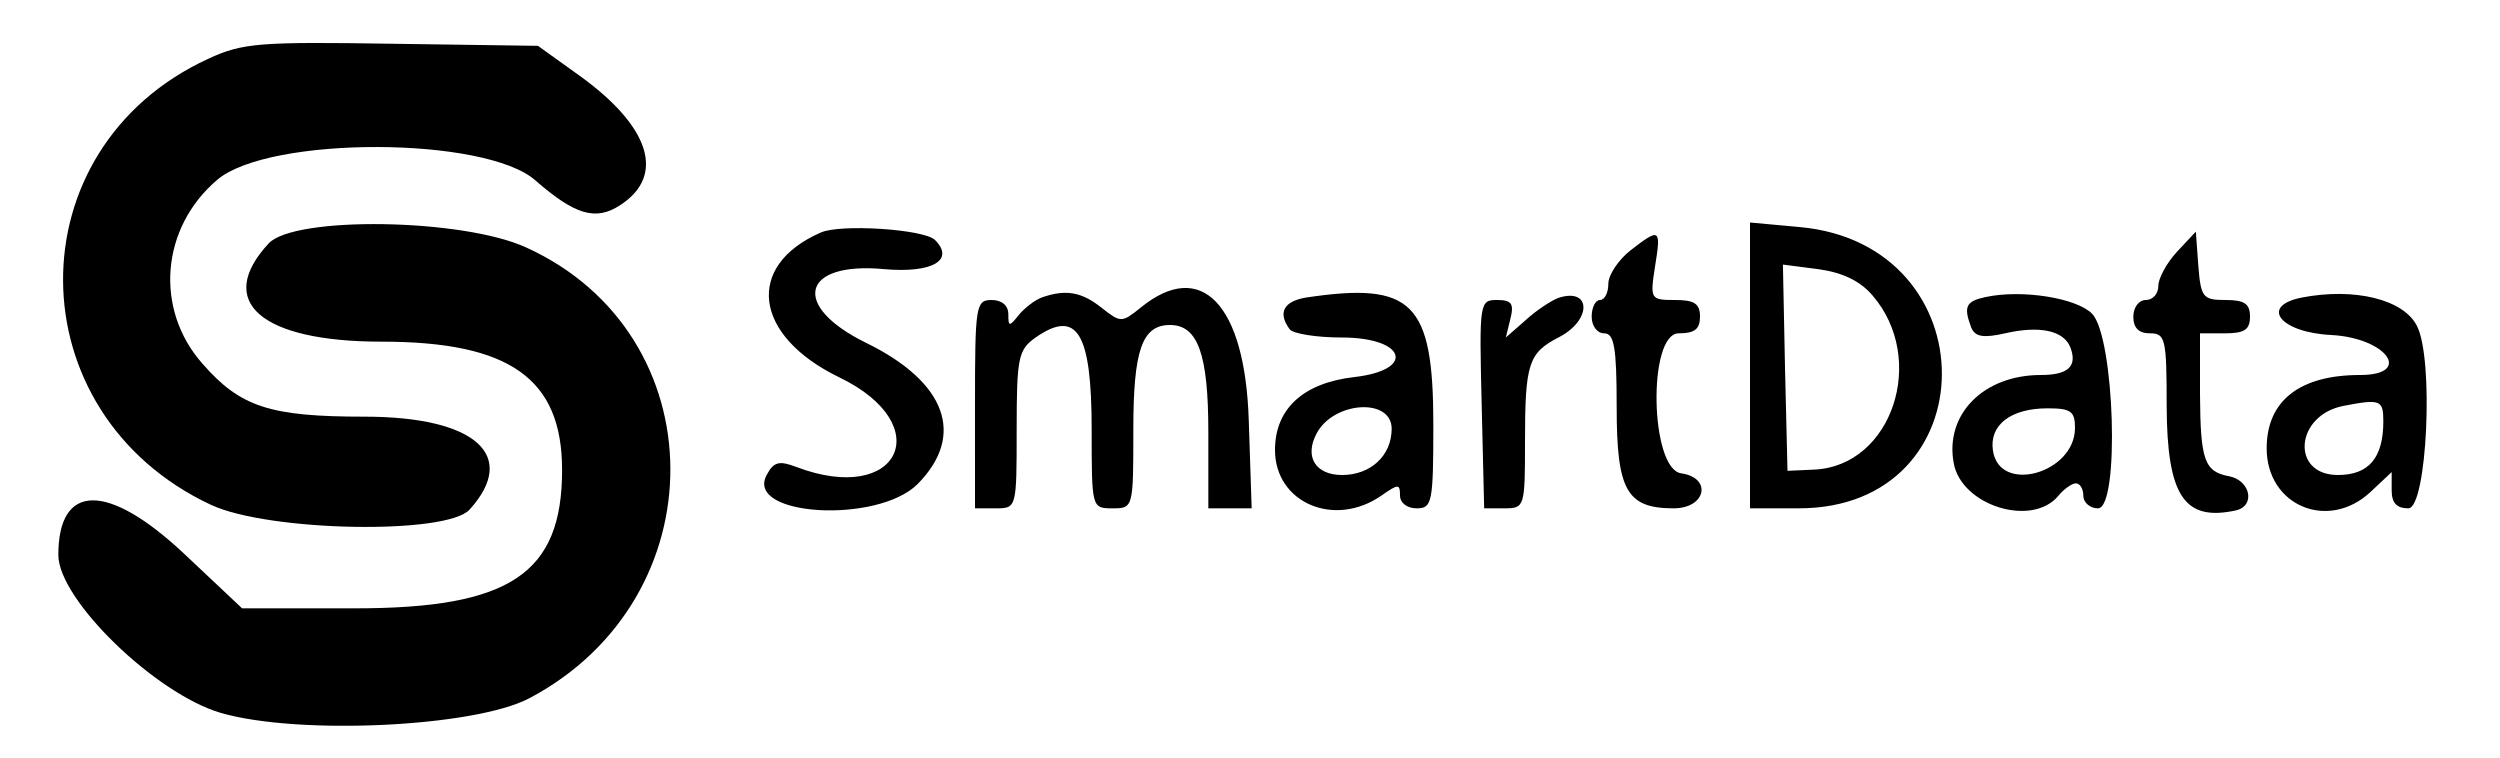 <svg version="1.0" xmlns="http://www.w3.org/2000/svg" width="400" height="121.333"
    viewBox="0 0 300 91">
    <path
        d="M25 7.05C1.6 17.8 1.8 49.6 25.35 60.6c6.95 3.2 28.25 3.6 31 .55 5.9-6.5.7-11.15-12.6-11.15-11.35 0-14.9-1.15-19.45-6.35-5.8-6.55-5-16.35 1.8-22.1 6.25-5.25 32.15-5.2 38.15.1 4.75 4.15 7.25 4.9 10.2 2.95C79.9 21.05 78 15.15 69.5 9.05L64.55 5.5l-17.5-.25C31.1 5 29.1 5.15 25 7.05z" />
    <path
        d="M32.25 29.2c-6.5 7-.95 11.8 13.55 11.8 15.4 0 21.65 4.45 21.65 15.4C67.45 68.85 61.2 73 42.6 73H29.05l-6.9-6.5C12.95 57.85 7 57.9 7 66.6c0 5.35 11.65 16.65 19.5 18.95 9.35 2.7 30.4 1.7 37-1.75 22.75-12 22.55-43.7-.35-54.1-7.6-3.5-27.8-3.8-30.9-.5zM98.5 27.9c-9.15 4-8.1 12.4 2.25 17.4 11.8 5.7 7.15 15.4-5.15 10.75-2.1-.8-2.75-.65-3.6.95-2.65 4.95 13.25 5.9 18.1 1.1 5.8-5.85 3.45-12.25-6.15-16.95-9.1-4.45-7.8-9.8 2.2-8.85 5.75.5 8.45-1.1 6.05-3.5-1.3-1.3-11.35-1.95-13.7-.9zM210 43.85V61h5.85c22.8 0 22.95-31.65.15-33.75l-6-.55v17.15zm14.7-8.4c6.6 7.65 2.35 20.45-6.95 20.9l-3.25.15-.3-12.4-.25-12.35 4.25.55c2.9.4 5 1.4 6.5 3.15zM195.65 30.05c-1.45 1.15-2.65 2.95-2.65 4 0 1.1-.45 1.95-1 1.95s-1 .9-1 2 .65 2 1.5 2c1.2 0 1.5 1.65 1.5 8.85 0 10 1.2 12.15 6.85 12.15 3.85 0 4.65-3.65.9-4.2-3.75-.5-4.05-16.8-.3-16.8 1.9 0 2.55-.5 2.55-2 0-1.55-.65-2-3-2-2.95 0-3-.1-2.4-4 .75-4.6.6-4.7-2.95-1.95zM261.25 30.2C260 31.55 259 33.4 259 34.3c0 .95-.65 1.7-1.5 1.7s-1.5.9-1.5 2c0 1.35.65 2 2 2 1.85 0 2 .65 2 8.75.05 10.75 2.1 13.85 8.3 12.5 2.4-.55 1.75-3.6-.8-4.1-3-.55-3.45-1.95-3.5-9.9V40h3c2.35 0 3-.45 3-2s-.65-2-2.95-2c-2.7 0-2.95-.3-3.25-4.1l-.3-4.1-2.25 2.4zM125 35.7c-.8.3-2.05 1.25-2.75 2.1-1.15 1.45-1.25 1.4-1.25-.1 0-1.05-.8-1.7-2-1.7-1.9 0-2 .65-2 12.5V61h2.5c2.5 0 2.5-.05 2.5-9.45 0-8.6.2-9.55 2.2-11 5.05-3.55 6.8-.7 6.8 11 0 9.4 0 9.45 2.5 9.45s2.5-.05 2.5-9.45C136 42 137.05 39 140.4 39c3.35 0 4.6 3.5 4.6 12.85V61h5.2l-.35-10.6c-.45-13.9-5.7-19.4-12.95-13.5-2.3 1.85-2.4 1.85-4.75 0-2.4-1.9-4.3-2.2-7.15-1.2zM156.75 35.7c-2.7.45-3.45 1.8-2 3.8.4.55 3.25 1 6.25 1 7.7 0 8.95 3.9 1.5 4.75-6.1.7-9.5 3.8-9.5 8.75 0 6.35 7.15 9.4 12.8 5.45 2-1.4 2.2-1.4 2.2 0 0 .9.85 1.55 2 1.55 1.85 0 2-.65 2-10.05 0-14.7-2.5-17.15-15.25-15.25zM167 51.45c0 3.2-2.5 5.55-5.95 5.55-3.2 0-4.55-2.2-3.05-5 2.05-3.85 9-4.3 9-.55zM187 35.75c-.8.3-2.6 1.45-3.9 2.65l-2.4 2.1.55-2.25c.45-1.8.15-2.25-1.6-2.25-2.1 0-2.15.25-1.85 12.5l.3 12.5h2.45c2.4 0 2.45-.2 2.45-7.9 0-9.5.4-10.75 4.1-12.65 3.95-2.05 3.85-6-.1-4.7z" />
    <path
        d="M238.25 35.65c-2.35.5-2.65 1.15-1.7 3.65.45 1.1 1.4 1.3 4.05.7 4.15-.95 7.05-.35 7.85 1.7.85 2.25-.25 3.3-3.55 3.3-6.9 0-11.55 4.75-10.45 10.6.95 5.1 9.4 7.7 12.55 3.9.7-.85 1.65-1.5 2.1-1.5.5 0 .9.65.9 1.5 0 .8.8 1.5 1.75 1.5 2.65 0 2-20.6-.7-23.35-1.85-1.9-8.45-2.95-12.8-2zM249 51.35c0 5.45-9.1 8-9.85 2.7C238.7 51 241.3 49 245.7 49c2.8 0 3.3.35 3.3 2.35zM276.25 35.7c-5.15 1-2.65 4.2 3.5 4.5 6.65.35 9.85 4.8 3.45 4.8-7.25 0-11.2 3.1-11.2 8.8 0 6.9 7.4 10 12.5 5.2l2.5-2.35v2.2c0 1.5.6 2.15 2 2.15 2.25 0 3.1-18.1 1-21.95-1.65-3.15-7.5-4.55-13.75-3.35zM286 50.55c0 4.4-1.75 6.45-5.45 6.45-5.7 0-5.15-7.2.7-8.3 4.4-.85 4.75-.7 4.75 1.85z" />
</svg>